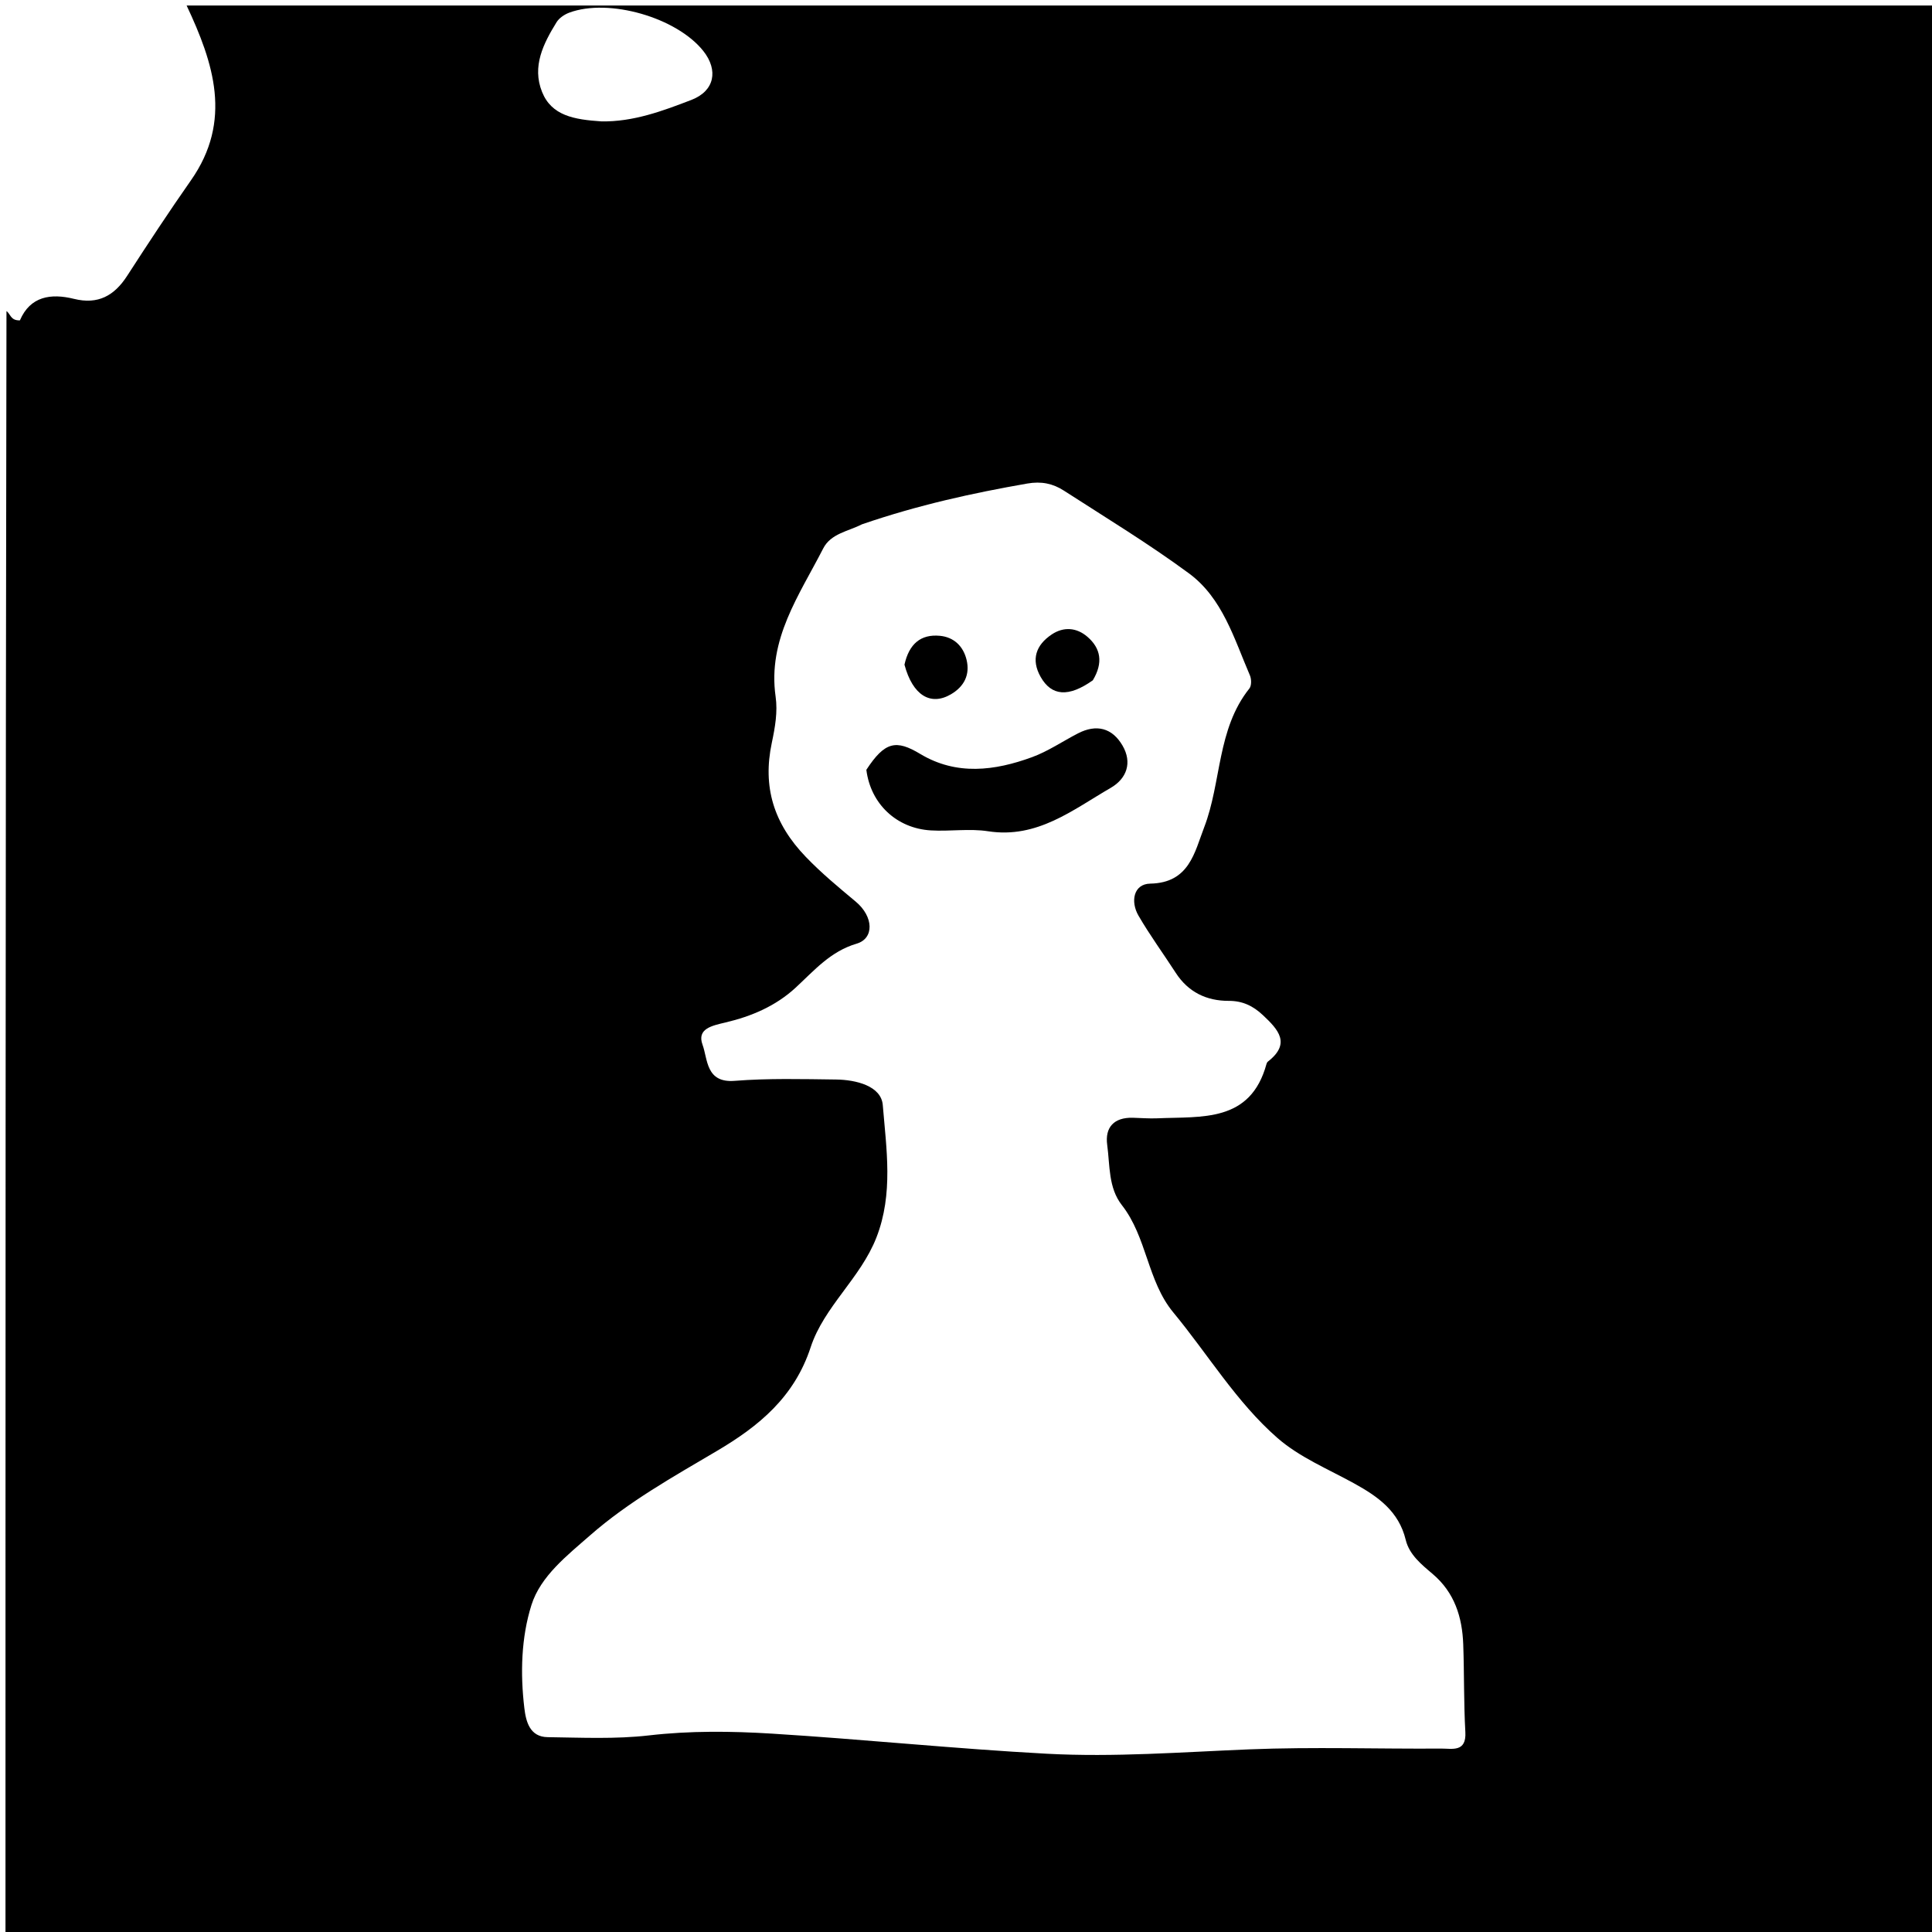 <svg version="1.1" id="Layer_1" xmlns="http://www.w3.org/2000/svg" xmlns:xlink="http://www.w3.org/1999/xlink" x="0px" y="0px"
	 width="100%" viewBox="0 0 352 352" enable-background="new 0 0 352 352" xml:space="preserve">
<path fill="#000000" opacity="1" stroke="none" 
	d="
M34,1 
	C140.298,1 246.597,1 352.948,1 
	C352.948,118.26 352.948,235.519 352.948,352.89 
	C235.779,352.89 118.558,352.89 1,352.89 
	C1,254.312 1,155.623 1.18,56.68 
	C1.91,57.168 1.923,58.448 3.629,58.362 
	C5.509,53.984 9.252,53.405 13.482,54.452 
	C17.855,55.534 20.822,53.885 23.165,50.259 
	C26.953,44.398 30.791,38.564 34.793,32.849 
	C42.395,21.992 38.933,11.498 34,1 
M157.039,95.529 
	C154.562,96.806 151.38,97.194 149.983,99.925 
	C145.633,108.432 139.82,116.469 141.313,126.923 
	C141.709,129.69 141.218,132.513 140.62,135.329 
	C138.924,143.312 140.914,149.996 146.825,156.131 
	C149.707,159.122 152.775,161.654 155.906,164.268 
	C159.2,167.019 159.288,170.984 156.084,171.927 
	C151.294,173.336 148.328,176.838 144.949,179.957 
	C141.315,183.311 136.888,185.178 132.2,186.285 
	C129.717,186.872 126.928,187.418 128.003,190.356 
	C128.96,192.968 128.582,197.339 133.842,196.924 
	C139.971,196.442 146.159,196.605 152.318,196.682 
	C155.948,196.728 160.555,197.841 160.838,201.339 
	C161.485,209.321 162.795,217.476 159.679,225.466 
	C156.785,232.886 150.121,238.072 147.699,245.461 
	C144.727,254.533 138.293,259.816 130.671,264.32 
	C122.671,269.047 114.505,273.602 107.511,279.734 
	C103.358,283.376 98.49,287.152 96.828,292.422 
	C94.959,298.347 94.779,304.878 95.533,311.204 
	C95.827,313.674 96.527,316.457 99.782,316.501 
	C105.934,316.586 112.148,316.881 118.232,316.181 
	C125.733,315.318 133.203,315.397 140.649,315.859 
	C157.357,316.894 174.024,318.626 190.738,319.522 
	C203.021,320.181 215.325,319.221 227.622,318.723 
	C239.266,318.252 250.944,318.663 262.606,318.582 
	C264.553,318.568 267.19,319.307 266.979,315.571 
	C266.68,310.258 266.786,304.923 266.594,299.601 
	C266.414,294.617 265.008,290.136 261.003,286.751 
	C258.971,285.033 256.765,283.244 256.117,280.562 
	C254.853,275.329 251.049,272.66 246.73,270.277 
	C241.982,267.657 236.769,265.506 232.758,262.005 
	C225.259,255.459 220.097,246.761 213.768,239.117 
	C209.031,233.396 208.98,225.418 204.399,219.569 
	C201.919,216.402 202.234,212.334 201.728,208.606 
	C201.288,205.369 202.98,203.571 206.376,203.649 
	C207.874,203.684 209.376,203.816 210.869,203.75 
	C218.956,203.391 227.835,204.572 230.753,193.832 
	C230.795,193.677 230.889,193.506 231.012,193.41 
	C235.247,190.104 232.889,187.584 230.113,184.97 
	C228.322,183.284 226.416,182.346 223.885,182.353 
	C219.821,182.364 216.487,180.764 214.208,177.235 
	C211.958,173.751 209.494,170.395 207.419,166.813 
	C205.933,164.248 206.525,161.048 209.563,160.992 
	C216.686,160.86 217.637,155.29 219.386,150.753 
	C222.572,142.487 221.697,132.879 227.627,125.443 
	C228.037,124.93 228.022,123.733 227.731,123.058 
	C224.844,116.361 222.751,108.977 216.608,104.455 
	C209.276,99.058 201.465,94.308 193.802,89.369 
	C191.832,88.1 189.722,87.651 187.171,88.097 
	C177.199,89.841 167.349,91.991 157.039,95.529 
M109.584,22.116 
	C115.378,22.216 120.729,20.221 125.972,18.203 
	C130.216,16.57 130.897,12.786 128.159,9.315 
	C123.338,3.203 110.941,-0.388 103.707,2.31 
	C102.832,2.637 101.875,3.282 101.399,4.053 
	C98.996,7.945 96.894,12.094 98.758,16.743 
	C100.496,21.078 104.582,21.785 109.584,22.116 
z"/>
<path fill="#000000" opacity="1" stroke="none" 
	d="
M157.845,140.253 
	C161.231,135.076 163.279,134.73 167.665,137.365 
	C174.263,141.331 181.237,140.441 188.044,137.947 
	C190.968,136.875 193.614,135.053 196.407,133.614 
	C199.771,131.882 202.639,132.62 204.515,135.835 
	C206.338,138.957 205.269,141.868 202.366,143.545 
	C195.446,147.545 188.98,152.835 180.024,151.45 
	C176.619,150.923 173.058,151.503 169.585,151.295 
	C163.399,150.924 158.631,146.521 157.845,140.253 
z"/>
<path fill="#000000" opacity="1" stroke="none" 
	d="
M199.109,123.945 
	C194.668,127.092 191.579,126.821 189.6,123.328 
	C187.807,120.163 188.747,117.504 191.631,115.586 
	C193.801,114.142 196.163,114.332 198.114,116.014 
	C200.558,118.12 201.035,120.737 199.109,123.945 
z"/>
<path fill="#000000" opacity="1" stroke="none" 
	d="
M164.79,121.1 
	C165.628,117.307 167.762,115.51 171.249,115.841 
	C173.793,116.083 175.501,117.733 176.1,120.197 
	C176.765,122.934 175.661,125.09 173.258,126.495 
	C169.562,128.657 166.29,126.712 164.79,121.1 
z"/>
</svg>